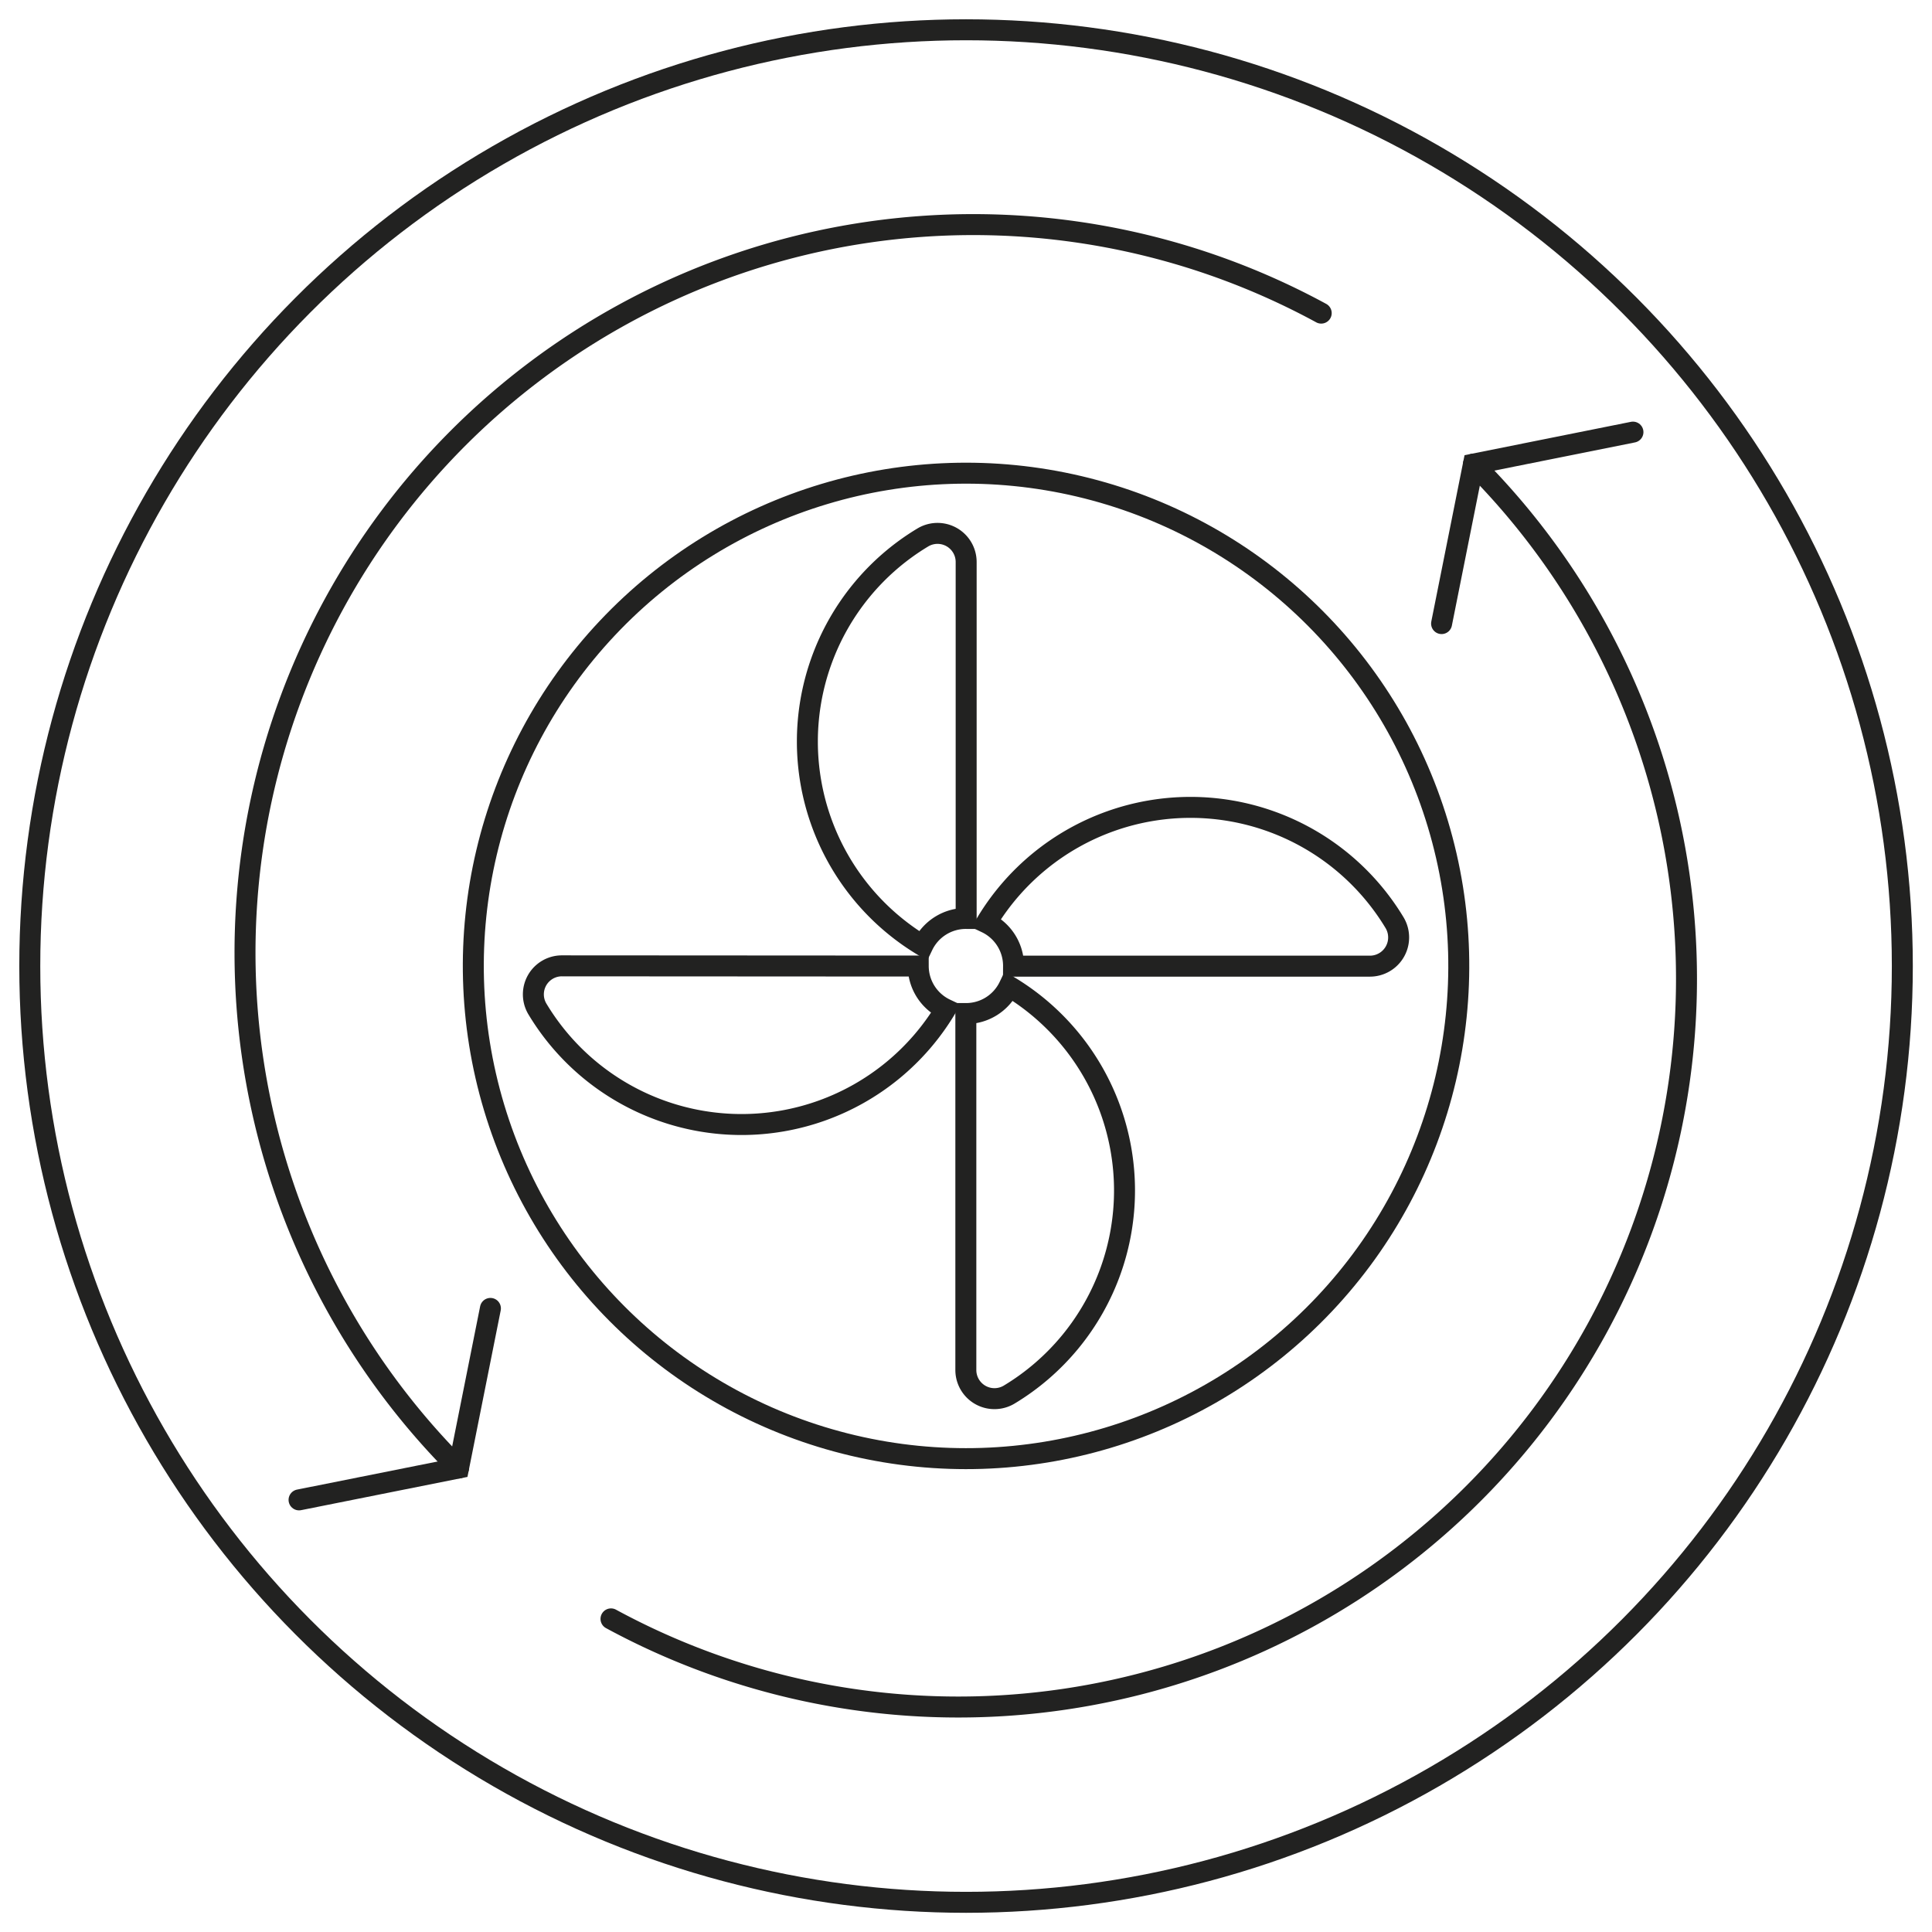 <svg id="Black" xmlns="http://www.w3.org/2000/svg" viewBox="0 0 184.25 184.25">
  <defs>
    <style>
      .cls-1, .cls-2, .cls-3 {
        fill: none;
        stroke: #222221;
        stroke-width: 2px;
      }

      .cls-1, .cls-2 {
        stroke-miterlimit: 10;
      }

      .cls-2, .cls-3 {
        stroke-linecap: round;
      }

      .cls-3 {
        stroke-linejoin: round;
      }
    </style>
  </defs>
  <circle class="cls-1" cx="92.13" cy="92.13" r="89.29"/>
  <g>
    <polyline class="cls-2" points="28.52 143.04 43.73 140 46.77 124.78"/>
    <path class="cls-3" d="M43.73,140A69.45,69.45,0,0,1,126,29.86"/>
  </g>
  <g>
    <polyline class="cls-2" points="155.73 41.21 140.52 44.26 137.48 59.47"/>
    <path class="cls-3" d="M140.52,44.26A69.45,69.45,0,0,1,58.27,154.39"/>
  </g>
  <circle class="cls-1" cx="92.13" cy="92.13" r="46.99" transform="translate(-18.7 160.62) rotate(-76.72)"/>
  <path class="cls-1" d="M94.07,88A22.72,22.72,0,0,1,133,88a2.74,2.74,0,0,1-2.34,4.14h-34A4.56,4.56,0,0,0,94.07,88Z"/>
  <path class="cls-1" d="M96.24,94.07a22.72,22.72,0,0,1,0,38.93,2.73,2.73,0,0,1-4.13-2.34v-34A4.56,4.56,0,0,0,96.24,94.07Z"/>
  <path class="cls-1" d="M87.57,92.13a4.56,4.56,0,0,0,2.61,4.11,22.71,22.71,0,0,1-38.92,0,2.72,2.72,0,0,1,2.33-4.13Z"/>
  <path class="cls-1" d="M88,90.18a22.71,22.71,0,0,1,0-38.92,2.73,2.73,0,0,1,4.14,2.33v34A4.56,4.56,0,0,0,88,90.18Z"/>
</svg>
